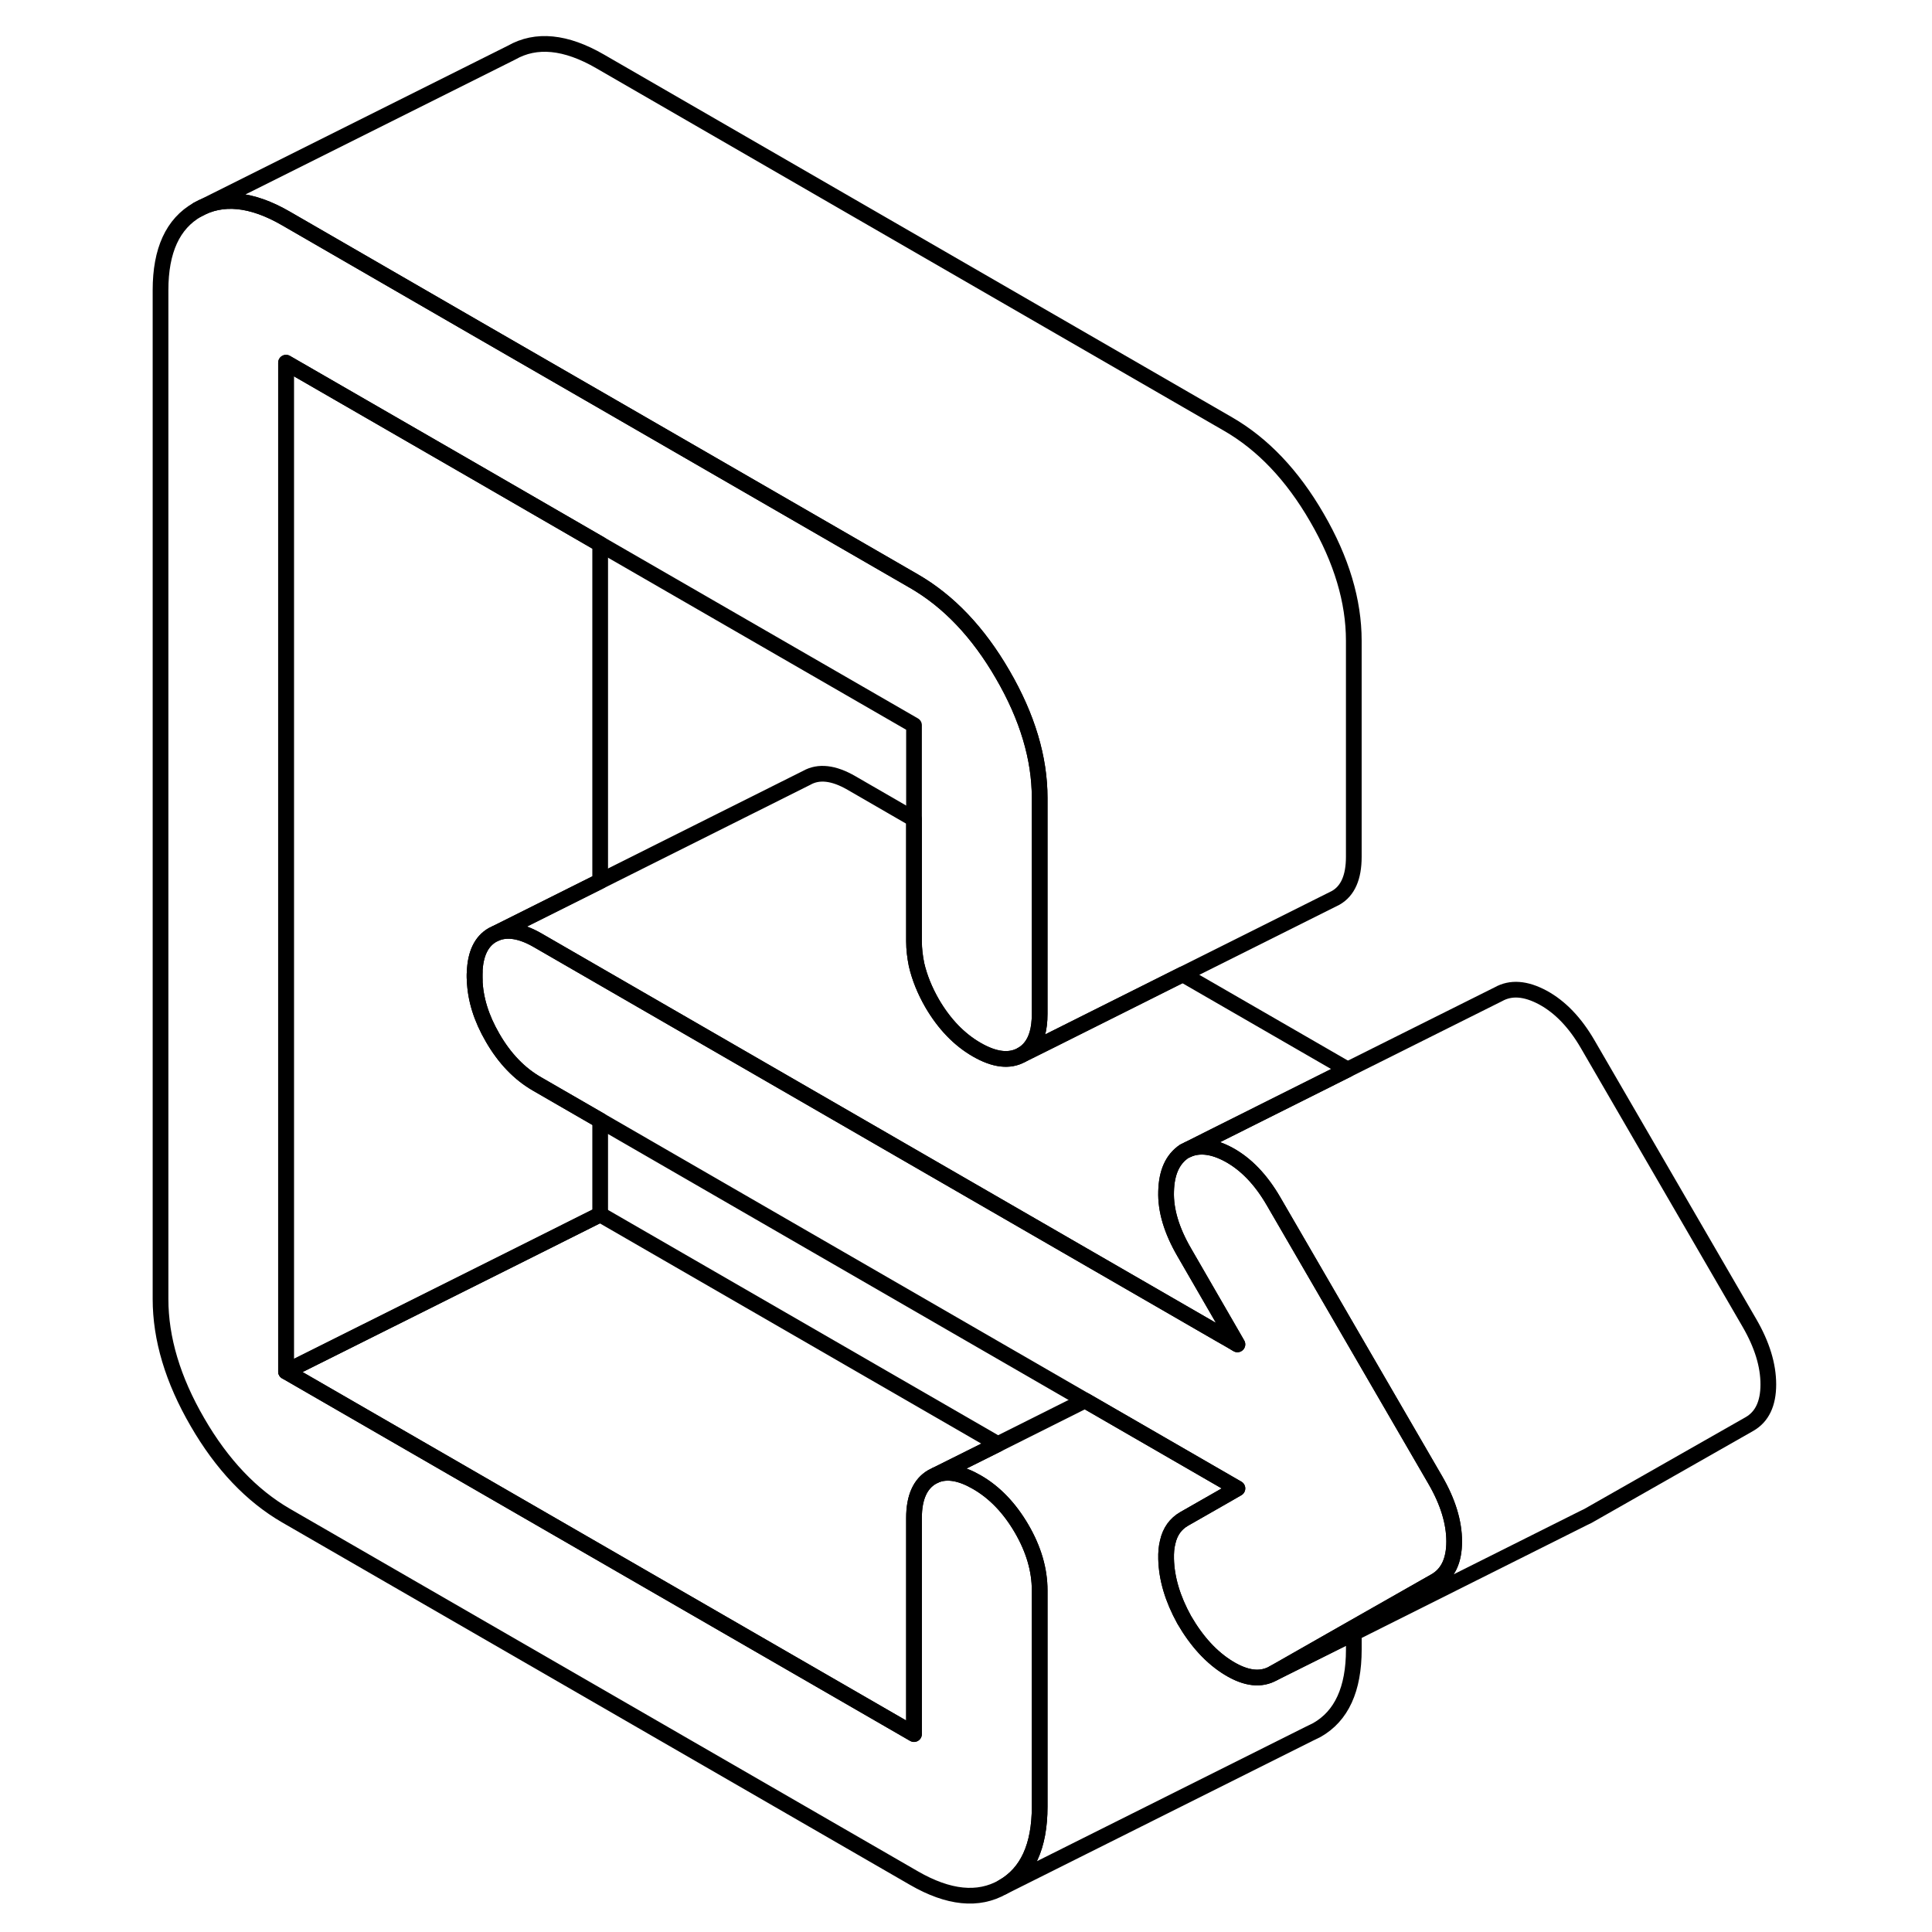 <svg width="48" height="48" viewBox="0 0 108 123" fill="none" xmlns="http://www.w3.org/2000/svg" stroke-width="1px"
     stroke-linecap="round" stroke-linejoin="round">
    <path d="M22.71 62.13C22.71 62.21 22.71 62.3 22.72 62.38V61.9C22.71 61.97 22.71 62.05 22.71 62.13Z" stroke="currentColor" stroke-linejoin="round"/>
    <path d="M85.08 98.14C85.08 99.36 84.68 100.2 83.88 100.66L78.69 103.61L73.58 106.52C72.78 106.98 71.83 106.87 70.73 106.2C69.63 105.53 68.69 104.5 67.89 103.12C67.15 101.78 66.77 100.49 66.74 99.25C66.73 98.85 66.76 98.49 66.84 98.18C66.99 97.5 67.35 97.01 67.89 96.7L70.69 95.1L71.28 94.76L70.69 94.42L61.58 89.16L30.71 71.33L26.71 69.02C25.57 68.37 24.62 67.38 23.86 66.06C23.14 64.82 22.76 63.6 22.72 62.38V61.9C22.76 60.73 23.14 59.93 23.86 59.52L24.09 59.41C24.81 59.12 25.68 59.26 26.71 59.85L30.71 62.16L70.09 84.9L70.86 85.34L71.28 85.59L70.97 85.05L70.71 84.6L67.89 79.72C67.09 78.34 66.7 77.05 66.74 75.85C66.77 74.64 67.15 73.8 67.89 73.3L68.16 73.17C68.9 72.87 69.75 72.98 70.73 73.51C71.83 74.11 72.78 75.1 73.58 76.48L83.88 94.23C84.68 95.61 85.08 96.91 85.08 98.14Z" stroke="currentColor" stroke-linejoin="round"/>
    <path d="M50.69 46.17L30.71 34.64L22.72 30.02L10.71 23.09V87.32L50.69 110.4V96.64C50.69 95.34 51.08 94.47 51.84 94.03L52.08 93.91C52.8 93.62 53.67 93.77 54.69 94.36C55.82 95.01 56.77 96 57.54 97.32C58.31 98.64 58.69 99.95 58.69 101.25V115.02C58.69 117.54 57.91 119.25 56.34 120.14C54.78 121.03 52.89 120.84 50.69 119.57L10.71 96.49C8.52 95.22 6.63 93.24 5.07 90.54C3.5 87.84 2.72 85.22 2.72 82.7V18.47C2.72 15.95 3.5 14.24 5.07 13.35C6.63 12.46 8.52 12.64 10.71 13.91L22.72 20.85L30.71 25.46L50.69 37C52.89 38.27 54.78 40.25 56.34 42.95C57.91 45.65 58.69 48.27 58.69 50.79V64.55C58.69 65.04 58.64 65.47 58.53 65.84C58.35 66.45 58.02 66.89 57.54 67.16C56.77 67.59 55.82 67.48 54.69 66.83C53.56 66.18 52.61 65.19 51.84 63.87C51.37 63.05 51.04 62.23 50.85 61.41C50.75 60.91 50.69 60.42 50.69 59.93V46.17Z" stroke="currentColor" stroke-linejoin="round"/>
    <path d="M78.69 103.97V105.02C78.69 107.54 77.91 109.25 76.34 110.14L75.85 110.38L56.34 120.14C57.91 119.25 58.69 117.54 58.69 115.02V101.25C58.69 99.95 58.31 98.64 57.54 97.32C56.77 96 55.82 95.01 54.69 94.36C53.67 93.77 52.8 93.62 52.08 93.91L56.03 91.94L61.58 89.16L70.69 94.42L71.28 94.76L70.69 95.1L67.89 96.7C67.35 97.01 66.99 97.5 66.84 98.18C66.76 98.49 66.73 98.85 66.74 99.25C66.77 100.49 67.15 101.78 67.89 103.12C68.69 104.5 69.63 105.53 70.73 106.2C71.83 106.87 72.78 106.98 73.58 106.52L78.69 103.97Z" stroke="currentColor" stroke-linejoin="round"/>
    <path d="M70.97 85.05L71.28 85.59L70.86 85.34L70.09 84.9L30.71 62.16L26.71 59.85C25.68 59.26 24.81 59.12 24.09 59.41L30.71 56.1L43.86 49.52C44.62 49.09 45.57 49.19 46.71 49.85L50.69 52.15V59.93C50.69 60.42 50.75 60.91 50.85 61.41C51.04 62.23 51.37 63.05 51.84 63.87C52.61 65.19 53.56 66.18 54.69 66.83C55.82 67.48 56.77 67.59 57.54 67.16L59.29 66.29L67.8 62.03L78.3 68.09L69.79 72.35L68.16 73.17L67.89 73.3C67.15 73.8 66.77 74.64 66.74 75.85C66.7 77.05 67.09 78.34 67.89 79.72L70.71 84.6L70.97 85.05Z" stroke="currentColor" stroke-linejoin="round"/>
    <path d="M105.08 88.14C105.08 89.36 104.68 90.2 103.88 90.66L93.58 96.52L93.33 96.64L78.69 103.97L73.58 106.52L78.69 103.61L83.88 100.66C84.68 100.2 85.08 99.36 85.08 98.14C85.08 96.92 84.68 95.61 83.88 94.23L73.58 76.48C72.78 75.1 71.83 74.11 70.73 73.51C69.75 72.98 68.9 72.87 68.16 73.17L69.79 72.35L78.3 68.09L87.89 63.3C88.69 62.85 89.63 62.92 90.73 63.51C91.83 64.11 92.78 65.1 93.58 66.48L103.88 84.23C104.68 85.61 105.08 86.91 105.08 88.14Z" stroke="currentColor" stroke-linejoin="round"/>
    <path d="M78.689 40.79V54.55C78.689 55.85 78.309 56.72 77.539 57.16L67.799 62.03L59.289 66.29L57.539 67.16C58.019 66.89 58.349 66.45 58.529 65.84C58.639 65.47 58.689 65.04 58.689 64.55V50.79C58.689 48.27 57.909 45.65 56.339 42.95C54.779 40.25 52.889 38.27 50.689 37L30.709 25.46L22.719 20.85L10.709 13.91C8.519 12.64 6.629 12.46 5.069 13.35L25.069 3.35C26.629 2.46 28.519 2.64 30.709 3.91L70.689 27C72.889 28.27 74.779 30.25 76.339 32.95C77.909 35.65 78.689 38.27 78.689 40.79Z" stroke="currentColor" stroke-linejoin="round"/>
    <path d="M22.72 61.9C22.71 61.97 22.71 62.05 22.71 62.13C22.71 62.21 22.71 62.3 22.72 62.38C22.76 63.6 23.14 64.82 23.86 66.06C24.62 67.38 25.57 68.37 26.71 69.02L30.71 71.33V77.32L24.9 80.23L10.71 87.32V23.09L22.72 30.02L30.71 34.64V56.1L24.09 59.41L23.86 59.52C23.14 59.93 22.76 60.73 22.72 61.9Z" stroke="currentColor" stroke-linejoin="round"/>
    <path d="M56.03 91.94L52.08 93.91L51.84 94.03C51.08 94.47 50.69 95.34 50.69 96.64V110.4L10.71 87.32L24.9 80.23L30.71 77.32L56.03 91.94Z" stroke="currentColor" stroke-linejoin="round"/>
</svg>